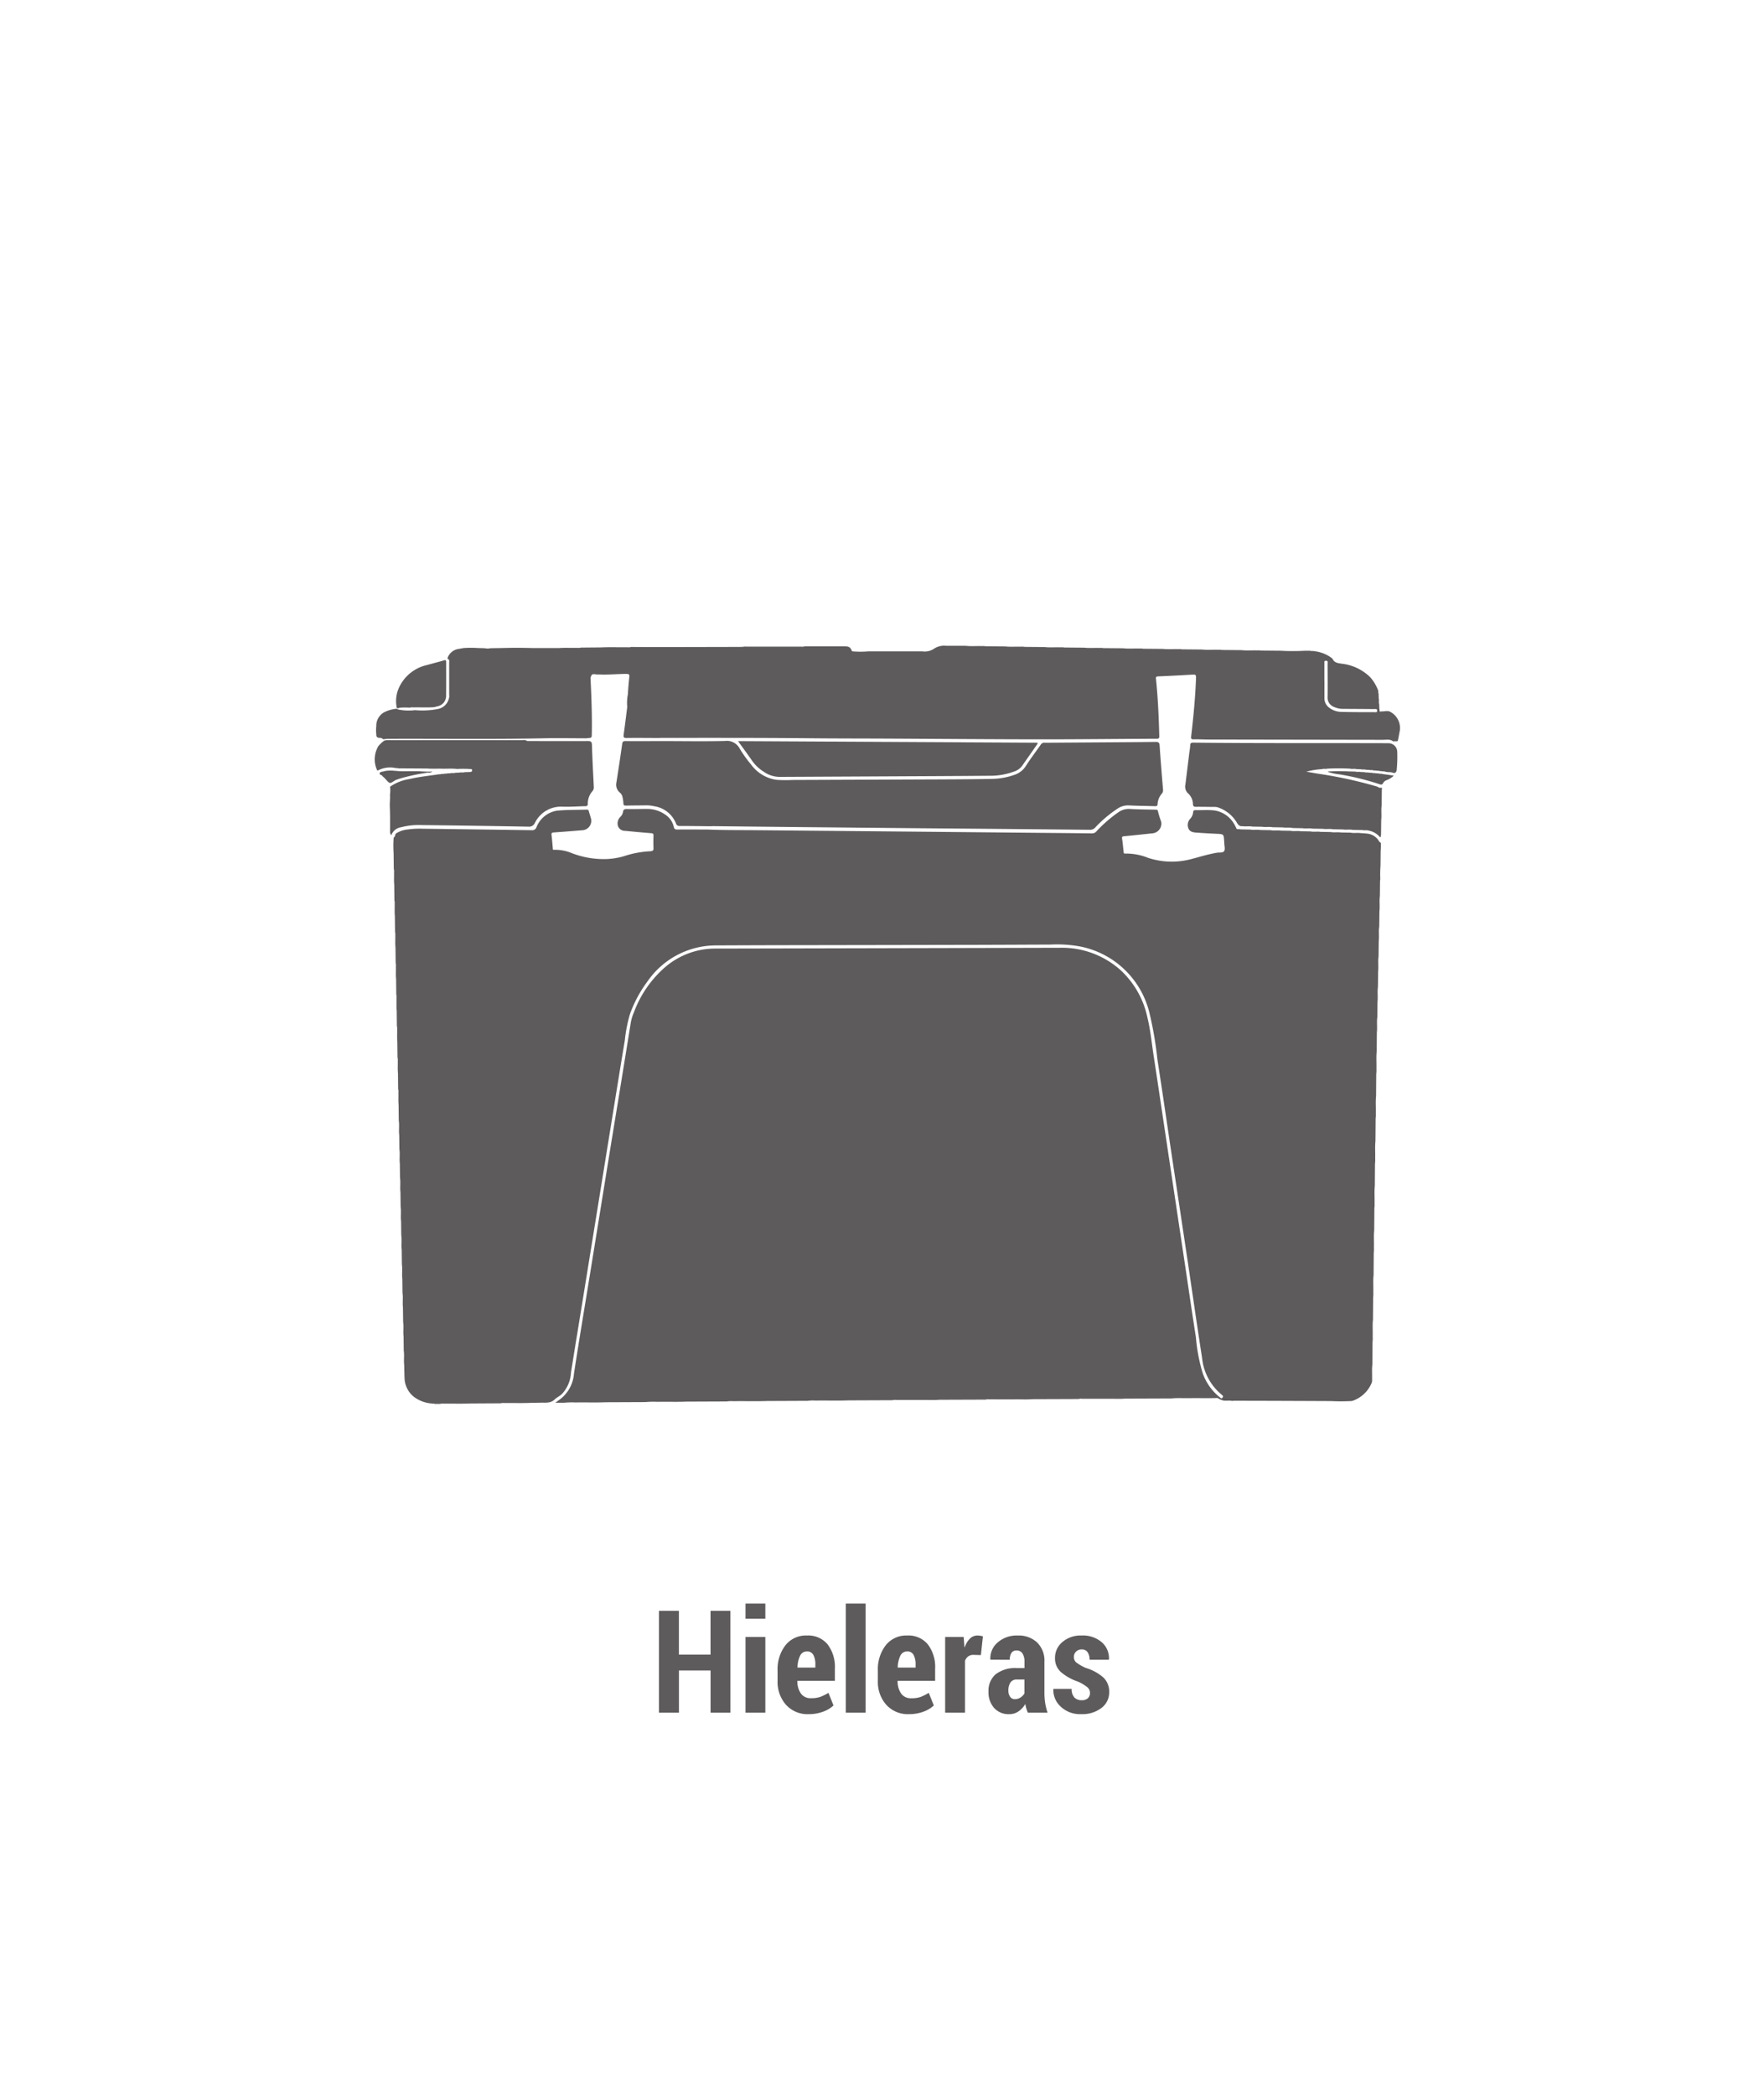 <svg xmlns="http://www.w3.org/2000/svg" xmlns:xlink="http://www.w3.org/1999/xlink" width="160" height="190" viewBox="0 0 160 190"><defs><clipPath id="b"><rect width="160" height="190"/></clipPath></defs><g id="a" clip-path="url(#b)"><g transform="translate(-2462 -12.66)"><rect width="128" height="155" rx="14" transform="translate(2478 30.66)" fill="none" opacity="0.93"/><path d="M-13.749,0h-1.8V-3.828h-2.869V0H-20.23V-9.242h1.809v3.974h2.869V-9.242h1.8Zm3.167,0h-1.8V-6.868h1.8Zm0-8.525h-1.8V-9.9h1.8ZM-6.652.133A2.623,2.623,0,0,1-8.709-.717a3.1,3.1,0,0,1-.762-2.146v-.965a3.545,3.545,0,0,1,.708-2.279A2.365,2.365,0,0,1-6.8-7a2.276,2.276,0,0,1,1.866.806,3.366,3.366,0,0,1,.66,2.2v1.1h-3.4v.025a1.9,1.9,0,0,0,.308,1.117,1.061,1.061,0,0,0,.93.438,2.482,2.482,0,0,0,.825-.114A4.341,4.341,0,0,0-4.856-1.8L-4.4-.654a2.723,2.723,0,0,1-.949.565A3.694,3.694,0,0,1-6.652.133ZM-6.8-5.554a.67.67,0,0,0-.635.4,2.564,2.564,0,0,0-.229,1.065h1.619v-.255a1.831,1.831,0,0,0-.178-.889A.612.612,0,0,0-6.8-5.554ZM-1.485,0h-1.8V-9.9h1.8ZM2.444.133A2.623,2.623,0,0,1,.387-.717,3.1,3.1,0,0,1-.375-2.863v-.965A3.545,3.545,0,0,1,.333-6.106,2.365,2.365,0,0,1,2.292-7a2.276,2.276,0,0,1,1.866.806,3.366,3.366,0,0,1,.66,2.2v1.1h-3.4v.025A1.9,1.9,0,0,0,1.73-1.746a1.061,1.061,0,0,0,.93.438,2.482,2.482,0,0,0,.825-.114A4.341,4.341,0,0,0,4.24-1.8L4.7-.654a2.723,2.723,0,0,1-.949.565A3.694,3.694,0,0,1,2.444.133ZM2.292-5.554a.67.67,0,0,0-.635.4,2.564,2.564,0,0,0-.229,1.065H3.047v-.255a1.831,1.831,0,0,0-.178-.889A.612.612,0,0,0,2.292-5.554Zm6.678.33L8.29-5.243a.769.769,0,0,0-.473.14.887.887,0,0,0-.289.394V0h-1.8V-6.868H7.408l.07.92.032.013a1.873,1.873,0,0,1,.46-.778A.965.965,0,0,1,8.658-7a1.6,1.6,0,0,1,.257.022,1.746,1.746,0,0,1,.238.054ZM13.229,0a3.082,3.082,0,0,1-.136-.375A3.057,3.057,0,0,1,13-.787a2.147,2.147,0,0,1-.619.67,1.46,1.46,0,0,1-.847.251,1.756,1.756,0,0,1-1.362-.559,2.124,2.124,0,0,1-.511-1.492,1.955,1.955,0,0,1,.651-1.568,2.9,2.9,0,0,1,1.933-.559h.679V-4.6a1.381,1.381,0,0,0-.181-.771.61.61,0,0,0-.543-.27.523.523,0,0,0-.457.216,1.085,1.085,0,0,0-.152.628L9.845-4.805l-.019-.038a1.883,1.883,0,0,1,.663-1.523A2.626,2.626,0,0,1,12.321-7a2.451,2.451,0,0,1,1.742.625,2.317,2.317,0,0,1,.67,1.781v2.78a6.016,6.016,0,0,0,.07.946A5.153,5.153,0,0,0,15.019,0ZM12.054-1.225a.929.929,0,0,0,.5-.146,1.084,1.084,0,0,0,.365-.375V-3.009h-.679a.657.657,0,0,0-.6.286A1.312,1.312,0,0,0,11.464-2a.919.919,0,0,0,.159.559A.507.507,0,0,0,12.054-1.225ZM18.865-1.8a.667.667,0,0,0-.229-.5,3.847,3.847,0,0,0-.876-.524A4.619,4.619,0,0,1,16.209-3.7a1.667,1.667,0,0,1-.517-1.27A1.854,1.854,0,0,1,16.355-6.4,2.533,2.533,0,0,1,18.11-7a2.626,2.626,0,0,1,1.822.609,1.922,1.922,0,0,1,.654,1.555l-.019.038H18.827a1.176,1.176,0,0,0-.178-.686.621.621,0,0,0-.546-.254.685.685,0,0,0-.5.2.638.638,0,0,0-.2.476.638.638,0,0,0,.2.492,4.091,4.091,0,0,0,.882.511,4.278,4.278,0,0,1,1.6.873,1.76,1.76,0,0,1,.521,1.323,1.756,1.756,0,0,1-.7,1.435,2.849,2.849,0,0,1-1.834.559A2.539,2.539,0,0,1,16.2-.559a2.043,2.043,0,0,1-.66-1.562l.013-.038H17.2a1.12,1.12,0,0,0,.254.787.9.9,0,0,0,.667.241.781.781,0,0,0,.552-.178A.636.636,0,0,0,18.865-1.8Z" transform="translate(2542 168)" fill="#5e5b5c"/><g transform="translate(748.41 -395.441)"><path d="M1844.124,541.76q-.008.694-.016,1.387c-.064.454.012.912-.04,1.366l-.016,1.388c-.064.453.012.911-.041,1.365q-.008.694-.016,1.388c-.064.453.012.911-.041,1.365q-.008.864-.015,1.728c-.056.52-.008,1.042-.025,1.563a2.489,2.489,0,0,1-.016.474q-.008,1-.015,2.009c-.056.52-.008,1.042-.025,1.563a2.477,2.477,0,0,1-.016.474l-.007,1.07-.009.991c-.054.522-.008,1.045-.024,1.567a2.346,2.346,0,0,1-.017.475q-.007,1-.015,2.006c-.055.521-.008,1.044-.024,1.566a2.377,2.377,0,0,1-.017.474q-.007,1-.015,2.008c-.055.521-.008,1.043-.025,1.564a2.4,2.4,0,0,1-.017.474q-.007,1-.015,2.009c-.056.52-.008,1.042-.025,1.563a2.477,2.477,0,0,1-.016.474q-.008,1-.015,2.009c-.056.52-.008,1.042-.025,1.563a2.477,2.477,0,0,1-.016.474l-.016,2.061c-.052.418-.009.839-.024,1.257a1.212,1.212,0,0,1-.017.334,2.886,2.886,0,0,1-1.808,1.692,18.628,18.628,0,0,1-1.907.006q-2.272-.01-4.544-.019-2.09-.007-4.18-.01c-.083,0-.167.009-.251.014-.265-.064-.536.011-.8-.041a1.734,1.734,0,0,1-.51-.225c-.851.038-1.7,0-2.552.018-.541.009-1.083-.03-1.624.023l-4.2.015c-.457.04-.915.013-1.373.016-.851,0-1.7,0-2.554,0a.722.722,0,0,0-.3.022l-4.2.015c-.476.04-.953.013-1.429.016-.842.005-1.684,0-2.525,0a.616.616,0,0,0-.277.023l-4.2.015c-.495.039-.99.013-1.484.016-.823.005-1.646,0-2.469,0a.605.605,0,0,0-.276.023l-4.03.016c-1,.038-2,0-3,.018a3.017,3.017,0,0,0-.669.022l-3.693.016c-1.018.038-2.036,0-3.054.018a2.656,2.656,0,0,0-.613.023l-3.637.015c-.887.04-1.774,0-2.661.019a7.639,7.639,0,0,0-1.061.023l-3.639.015c-.906.04-1.812,0-2.717.019a7.059,7.059,0,0,0-1,.023h-.822c.218-.162.39-.285.556-.416a3.243,3.243,0,0,0,1.13-2.225c.454-2.976.955-5.945,1.437-8.917q.686-4.236,1.37-8.473.6-3.724,1.214-7.447.572-3.516,1.138-7.033a4.311,4.311,0,0,1,.283-.908,10.014,10.014,0,0,1,2.872-4.125,6.98,6.98,0,0,1,4.576-1.647l7.163-.015q12-.026,23.99-.057a7.974,7.974,0,0,1,5.55,2.042,8.145,8.145,0,0,1,2.425,4.31c.277,1.147.387,2.323.566,3.487.335,2.181.656,4.365.984,6.547l.928,6.187.985,6.575c.309,2.062.605,4.127.931,6.186a15.514,15.514,0,0,0,.614,3.244,4.8,4.8,0,0,0,1.574,2.208c.068.051.136.146.227.013.067-.1.064-.152-.035-.227a4.967,4.967,0,0,1-1.821-3.369c-.453-2.91-.868-5.826-1.3-8.74q-.686-4.592-1.382-9.182c-.459-3.061-.9-6.125-1.374-9.183a32.371,32.371,0,0,0-.727-4.226,8.068,8.068,0,0,0-6.278-5.989,11.585,11.585,0,0,0-2.683-.173c-2.182.007-4.363.02-6.545.025q-8.891.018-17.782.031-3.006.006-6.011.02a7.553,7.553,0,0,0-6.251,3.307,11.323,11.323,0,0,0-1.556,2.908,13.008,13.008,0,0,0-.469,2.39c-.436,2.61-.853,5.223-1.277,7.835q-.6,3.711-1.2,7.421t-1.2,7.421c-.4,2.492-.818,4.982-1.209,7.476a3.055,3.055,0,0,1-.824,1.934c-.207.19-.47.313-.668.5-.362.345-.79.271-1.212.281-.3.008-.6.01-.9.015-.821.039-1.642.005-2.464.018a.718.718,0,0,0-.3.023l-2.739.015c-.821.039-1.642.005-2.464.018a.716.716,0,0,0-.3.023h-.471c-.094-.049-.2,0-.3-.041a3.008,3.008,0,0,1-1.589-.591,2.243,2.243,0,0,1-.863-1.7c-.018-.4-.022-.8-.032-1.2-.054-.435.025-.874-.041-1.308l-.015-1.276c-.055-.436.024-.876-.041-1.312l-.016-1.329c-.053-.435.025-.873-.041-1.307l-.015-1.277c-.055-.436.024-.876-.041-1.311l-.016-1.33c-.053-.434.025-.873-.041-1.307l-.015-1.278c-.054-.435.024-.875-.041-1.31l-.016-1.331c-.053-.434.025-.872-.041-1.306l-.015-1.279c-.054-.435.025-.874-.041-1.309l-.015-1.275c-.055-.436.024-.877-.041-1.312l-.016-1.441c-.037-.372-.006-.745-.018-1.118a.761.761,0,0,0-.023-.3l-.016-1.444c-.037-.372-.006-.745-.018-1.117a.761.761,0,0,0-.023-.3l-.016-1.445c-.037-.372-.006-.745-.018-1.117a.756.756,0,0,0-.023-.3l-.015-1.389c-.04-.39-.006-.781-.018-1.172a.74.74,0,0,0-.023-.3l-.015-1.39c-.039-.39-.006-.781-.018-1.171a.728.728,0,0,0-.023-.3l-.015-1.391c-.039-.373-.006-.746-.018-1.12a.791.791,0,0,0-.023-.3l-.016-1.441c-.038-.372-.006-.746-.018-1.119a.779.779,0,0,0-.023-.3l-.016-1.443c-.038-.372-.006-.745-.018-1.118a.767.767,0,0,0-.023-.3l-.016-1.444a10.045,10.045,0,0,1,.006-1.4c.168-.07.091-.283.236-.384a2.334,2.334,0,0,1,1-.343,7.888,7.888,0,0,1,1.4-.074q4.942.063,9.885.135a.4.4,0,0,0,.425-.253,2.4,2.4,0,0,1,1.879-1.52c.893-.083,1.8-.063,2.693-.092a.155.155,0,0,1,.179.132c.057.207.129.41.182.618a.853.853,0,0,1-.785,1.12c-.858.071-1.716.139-2.575.2-.173.011-.219.056-.2.231.051.4.076.8.116,1.2.006.062-.027.153.108.141a3.92,3.92,0,0,1,1.587.293,8.052,8.052,0,0,0,2.818.55,6.4,6.4,0,0,0,2.094-.311,8.8,8.8,0,0,1,2.258-.4c.2-.019.276-.077.267-.287-.017-.374-.012-.749,0-1.123.005-.171-.054-.217-.221-.23-.783-.06-1.566-.133-2.348-.21a.663.663,0,0,1-.646-.414.825.825,0,0,1,.21-.853.827.827,0,0,0,.238-.437c.03-.212.119-.282.345-.276.6.016,1.2-.01,1.8-.008a2.858,2.858,0,0,1,1.824.616,1.759,1.759,0,0,1,.634,1c.042.181.107.256.312.253.926-.013,1.853,0,2.779,0,1.422.06,2.845.046,4.268.059l14.185.13,11.8.112c1.526.015,3.052.026,4.579.048a.51.51,0,0,0,.412-.178,12.328,12.328,0,0,1,1.986-1.732,1.647,1.647,0,0,1,1.052-.306c.775.046,1.553.05,2.33.066.113,0,.2.008.218.148a7.711,7.711,0,0,0,.29.935.886.886,0,0,1-.734,1.055c-.875.092-1.749.189-2.625.27-.178.016-.212.062-.185.236.061.388.092.78.139,1.17.009.076-.008.177.13.166a5.355,5.355,0,0,1,2.081.386,6.868,6.868,0,0,0,3.957.106c.756-.2,1.5-.431,2.276-.565.228-.04.544.023.661-.137.134-.184.023-.487.024-.738,0-.066-.008-.131-.013-.2-.041-.621-.042-.615-.683-.645s-1.253-.065-1.878-.111c-.287-.021-.579-.089-.687-.4a.825.825,0,0,1,.18-.86.99.99,0,0,0,.255-.58c.015-.151.082-.2.234-.193.571.013,1.149-.041,1.712.029a2.493,2.493,0,0,1,1.723,1.139,4.258,4.258,0,0,1,.28.536c.114.051.24,0,.354.04l.883.015c.3.063.611-.01.914.041l.936.016c.3.062.614-.011.918.041l.882.015c.3.062.612-.011.916.041l.885.015c.3.063.61-.01.913.041l.937.016c.3.062.613-.011.917.041l.884.015c.3.063.611-.01.914.041.2.015.406.022.607.047a1.407,1.407,0,0,1,1.089.75c.077.035.141.073.133.18a5.692,5.692,0,0,1-.019.605l-.015,1.386a9.859,9.859,0,0,0-.024,1.061,1.124,1.124,0,0,1-.017.306q-.008.694-.016,1.387c-.064.454.013.912-.041,1.366l-.016,1.387C1844.1,540.848,1844.177,541.306,1844.124,541.76Z" transform="translate(-5.479 -48.288)" fill="#5e5b5c"/><path d="M1845.151,503.564c1.938,0,3.877.036,5.813-.009a1.314,1.314,0,0,1,1.356.693,11.535,11.535,0,0,0,1.027,1.438,3.468,3.468,0,0,0,2.291,1.392,11.384,11.384,0,0,0,1.458.014q6.727-.025,13.453-.053c1.516-.007,3.033-.014,4.549-.044a6.436,6.436,0,0,0,2.2-.39,1.915,1.915,0,0,0,.981-.79c.424-.671.916-1.3,1.367-1.955a.372.372,0,0,1,.365-.144l5.982-.041c1.348-.01,2.7-.016,4.044-.036.248,0,.353.044.371.325.087,1.335.2,2.668.308,4a.487.487,0,0,1-.119.383,1.561,1.561,0,0,0-.374.921c-.01.19-.092.2-.243.2-.786-.025-1.573-.029-2.358-.07a1.678,1.678,0,0,0-1.006.277,11.272,11.272,0,0,0-2.055,1.735.61.61,0,0,1-.487.2q-7.625-.077-15.25-.14-5.9-.054-11.8-.113-3.538-.035-7.077-.077c-.1,0-.2.007-.307.01-.916-.01-1.832-.025-2.748-.026a.314.314,0,0,1-.356-.243,2.534,2.534,0,0,0-1.983-1.551,3.135,3.135,0,0,0-.807-.076c-.58.01-1.16.007-1.739.021-.162,0-.236-.028-.236-.21a3.181,3.181,0,0,0-.073-.526.712.712,0,0,0-.253-.446.932.932,0,0,1-.309-.908q.278-1.757.528-3.519c.027-.187.1-.242.283-.241C1843.019,503.575,1844.085,503.567,1845.151,503.564Z" transform="translate(-71.637 -28.247)" fill="#5e5b5c"/><path d="M1748.966,507.456a4.162,4.162,0,0,1,1.762-.7c.842-.2,1.7-.29,2.561-.414.1-.043.2.008.3-.041l.264-.016c.1-.04.206.006.3-.04l.316-.015c.132-.049.275.017.406-.042l.381-.015c.152-.048.314.018.466-.04l.489-.015c.175-.011.257-.081.167-.261a10.91,10.91,0,0,0-1.333-.015c-.464-.053-.931-.011-1.4-.024-.438-.012-.877.021-1.314-.017l-2.627-.015c-.093-.051-.2,0-.3-.042a2.394,2.394,0,0,0-1.492.208c-.07.041-.1.046-.139-.05a2.343,2.343,0,0,1,.138-2.135,2.589,2.589,0,0,1,.479-.455.4.4,0,0,1,.1-.056,1.315,1.315,0,0,1,.39-.029q6.031,0,12.063,0a.688.688,0,0,1,.485.083c1.825,0,3.651.012,5.476,0,.284,0,.369.063.377.36.038,1.263.106,2.525.168,3.787a.522.522,0,0,1-.131.406,1.717,1.717,0,0,0-.415,1.136c0,.176-.064.215-.229.218-.683.01-1.367.069-2.049.045a2.632,2.632,0,0,0-2.518,1.47.58.58,0,0,1-.6.342q-4.83-.088-9.66-.143a6.313,6.313,0,0,0-1.892.2,1.092,1.092,0,0,0-.871.722.485.485,0,0,1-.115-.339c0-.749.011-1.5-.022-2.247-.016-.368.04-.731.014-1.1A2.316,2.316,0,0,0,1748.966,507.456Z" transform="translate(0 -27.995)" fill="#5e5b5c"/><path d="M1755.877,476.561a2.93,2.93,0,0,1,.178-1.767,3.67,3.67,0,0,1,2.576-2.108c.509-.141,1.02-.272,1.527-.42.157-.046.2-.005.2.149,0,1.038.007,2.076-.006,3.113a.967.967,0,0,1-.8.91c-.1.026-.2.05-.3.075-.625.043-1.251.006-1.876.02a.871.871,0,0,0-.333.023,6.471,6.471,0,0,0-.935.006A.155.155,0,0,1,1755.877,476.561Z" transform="translate(-6.299 -4.27)" fill="#5e5b5c"/><path d="M1753.235,515.095l.617.02c.018.051-.012.075-.054.092a17.422,17.422,0,0,0-2.643.572c-.044.015-.085.039-.13.049-.267.064-.547.4-.726.286s-.344-.382-.556-.542a.12.12,0,0,1-.038-.041c-.06-.127-.316-.117-.266-.274s.265-.124.406-.178a1.11,1.11,0,0,1,.191-.039,3.459,3.459,0,0,1,.783,0l.209.014c.54.053,1.081.008,1.621.024A3.628,3.628,0,0,1,1753.235,515.095Z" transform="translate(-1.412 -37.026)" fill="#5e5b5c"/><path d="M1768.078,515.524l.054-.092h.37A.553.553,0,0,1,1768.078,515.524Z" transform="translate(-15.691 -37.344)" fill="#5e5b5c"/><path d="M2070.385,511.857l-.936-.016c-.3-.062-.614.011-.918-.041l-.883-.015c-.3-.062-.612.01-.915-.041-.244.03-.362-.094-.489-.3a3.178,3.178,0,0,0-1.744-1.408.963.963,0,0,0-.3-.037c-.561,0-1.123-.017-1.684-.01-.177,0-.25-.052-.268-.227a1.317,1.317,0,0,0-.452-1,.844.844,0,0,1-.229-.8q.182-1.475.362-2.95a5.178,5.178,0,0,0,.072-.584c0-.209.079-.26.284-.258,5.9.066,11.808.03,17.711.051a.791.791,0,0,1,.782.75,12.384,12.384,0,0,1-.048,1.678c-.035.241-.174.317-.358.249-.231-.086-.473-.024-.7-.1-.093-.052-.2,0-.3-.042l-.211-.014c-.093-.052-.2,0-.294-.042l-.267-.015c-.112-.055-.238,0-.351-.042l-.318-.015c-.133-.055-.278.007-.412-.041l-.43-.015c-.191-.059-.39.01-.582-.041a19.086,19.086,0,0,0-2.083,0c-.15.049-.311-.02-.46.042a6.948,6.948,0,0,0-1.429.229l.958.169a39.634,39.634,0,0,1,5.436,1.176c.125.04.235.168.389.1.115.03.079.111.063.185l-.015,1.441c-.065.436.013.876-.041,1.312q-.008.693-.016,1.386c-.062.039.045.179-.1.168a1.768,1.768,0,0,0-1.055-.6c-.171-.059-.351.009-.522-.041l-.883-.015c-.3-.062-.612.011-.915-.041l-.885-.015c-.3-.063-.61.01-.913-.041l-.938-.016c-.3-.062-.613.011-.917-.041l-.884-.015C2071,511.835,2070.688,511.908,2070.385,511.857Z" transform="translate(-240.456 -28.711)" fill="#5e5b5c"/><path d="M1915.475,503.777a.253.253,0,0,1-.079.2c-.449.645-.9,1.29-1.35,1.931a1.466,1.466,0,0,1-.708.483,6.138,6.138,0,0,1-2.2.383c-3.472.029-6.945.041-10.417.059q-4.338.022-8.676.044a2.587,2.587,0,0,1-1.44-.489,3.677,3.677,0,0,1-1.029-.981c-.4-.584-.824-1.153-1.271-1.775Z" transform="translate(-107.772 -28.311)" fill="#5e5b5c"/><path d="M2119.738,515.333l.381.015c.112.055.237,0,.35.041l.321.017c.094.049.2,0,.3.04l.265.015c.094.05.2,0,.3.041l1.089.156a1.719,1.719,0,0,1-.648.412.576.576,0,0,0-.3.236c-.1.21-.2.183-.4.114a24.2,24.2,0,0,0-3.538-.867,5.274,5.274,0,0,1-1.057-.221c-.12-.05.042-.021.025-.052.636-.035,1.271-.029,1.907,0l.548.015C2119.426,515.352,2119.587,515.286,2119.738,515.333Z" transform="translate(-282.735 -37.21)" fill="#5e5b5c"/><g transform="translate(1747.693 466.672)"><path d="M1839.923,472.616a1.256,1.256,0,0,0-.445,0l-.27.014c-.247.067-.109-.156-.172-.228q-.007-.218-.014-.436c-.062-.169.009-.349-.042-.519l-.014-.436c-.053-.092,0-.2-.045-.295a3.761,3.761,0,0,0-.723-1.2,4.363,4.363,0,0,0-2.529-1.212c-.335-.055-.679-.055-.865-.421-.042-.084-.149-.136-.23-.2a3.221,3.221,0,0,0-1.449-.519c-.116-.042-.242.011-.357-.04h-.467a20.7,20.7,0,0,1-2.225,0l-1.783-.015a1.488,1.488,0,0,0-.362-.016c-.466-.015-.932.028-1.4-.024l-1.78-.015a1.451,1.451,0,0,0-.362-.017c-.483-.017-.968.031-1.451-.025l-1.784-.015a1.489,1.489,0,0,0-.362-.016c-.466-.015-.932.028-1.4-.024l-1.78-.015a1.452,1.452,0,0,0-.361-.017c-.484-.017-.968.031-1.451-.025l-1.784-.015a1.491,1.491,0,0,0-.362-.016c-.466-.015-.932.028-1.4-.024l-1.78-.015a1.449,1.449,0,0,0-.361-.017c-.484-.017-.968.031-1.451-.025l-1.784-.015a1.49,1.49,0,0,0-.362-.016c-.466-.015-.932.028-1.4-.024l-1.78-.015a1.45,1.45,0,0,0-.362-.017c-.483-.017-.968.031-1.45-.025-.588,0-1.175-.007-1.763,0a1.663,1.663,0,0,0-1.089.243,1.507,1.507,0,0,1-1.09.262c-.224,0-.448,0-.672,0l-4.228,0a8.38,8.38,0,0,1-1.47-.005c-.153-.368-.265-.447-.641-.449-.075,0-.15,0-.225,0H1786.9a.722.722,0,0,1-.3.023l-4.969,0a1,1,0,0,0-.307.016c-.084,0-.168.01-.252.01q-3.521.008-7.042.015c-.954,0-1.907-.006-2.86-.01a.841.841,0,0,1-.332.023c-.812.013-1.625-.022-2.437.018l-1.781.015a.747.747,0,0,1-.3.023c-.559.013-1.12-.021-1.679.018h-2.42q-1.4-.041-2.806,0l-.992.015a1.334,1.334,0,0,1-.546,0l-.6-.016a9.7,9.7,0,0,0-1.288,0c-.137.024-.274.044-.41.074a1.257,1.257,0,0,0-1.021.729c-.036.092-.084.2.08.234a.468.468,0,0,1,.028.272q0,1.466,0,2.931a.733.733,0,0,1-.024.33,1.263,1.263,0,0,1-.938.946,7.273,7.273,0,0,1-2.135.117,4.638,4.638,0,0,1-1.537-.062c-.054-.027-.1-.076-.169-.06a3.032,3.032,0,0,0-1.126.336,1.389,1.389,0,0,0-.682,1.243,3.157,3.157,0,0,0,0,.726c-.016.24.1.344.336.329a.451.451,0,0,1,.294.131c.148-.015.294-.042.445-.043,4.713-.02,9.426.048,14.139-.047,1.216-.025,2.432,0,3.648,0a.983.983,0,0,0,.306-.016c.38-.022.374-.022.381-.4.03-1.691-.035-3.381-.118-5.07.1-.322.148-.356.474-.311.121.017.242.008.364.012.794.031,1.586-.046,2.379-.054.278,0,.33.048.3.3-.056.52-.1,1.041-.129,1.562a3.989,3.989,0,0,0-.056,1.136c-.107.834-.207,1.67-.324,2.5-.034.237,0,.319.271.314.955-.016,1.91,0,2.865,0,.112,0,.224-.009.336-.009,4.476,0,8.951-.011,13.427.034,2.322.023,4.644.019,6.966.03,4.691.023,9.382.063,14.072.067,3.474,0,6.947-.04,10.421-.055.2,0,.227-.071.223-.244-.047-1.731-.121-3.461-.3-5.185-.02-.188.035-.218.2-.225,1.057-.047,2.113-.1,3.169-.162.235-.015.272.062.265.277-.062,1.778-.238,3.547-.44,5.314-.022.193-.013.288.224.281.449-.012.9.015,1.348.016q7.908.014,15.815.027c.322,0,.665-.088.95.157.129-.067.284.03.409-.062.046-.245.1-.488.136-.734A1.652,1.652,0,0,0,1839.923,472.616Zm-1.326.079c-.992,0-1.984,0-2.975-.023a1.9,1.9,0,0,1-1.148-.392,1.051,1.051,0,0,1-.419-.877c0-.514,0-1.029,0-1.544h-.005c0-.524,0-1.048,0-1.571,0-.109-.052-.263.156-.255.188.007.135.148.135.247,0,1.011.014,2.021,0,3.032a.9.9,0,0,0,.6.915,1.954,1.954,0,0,0,.789.169q1.431.005,2.863.018c.1,0,.239-.044.243.142S1838.7,472.7,1838.6,472.695Z" transform="translate(-1748.028 -466.672)" fill="#5e5b5c"/></g></g></g></g></svg>